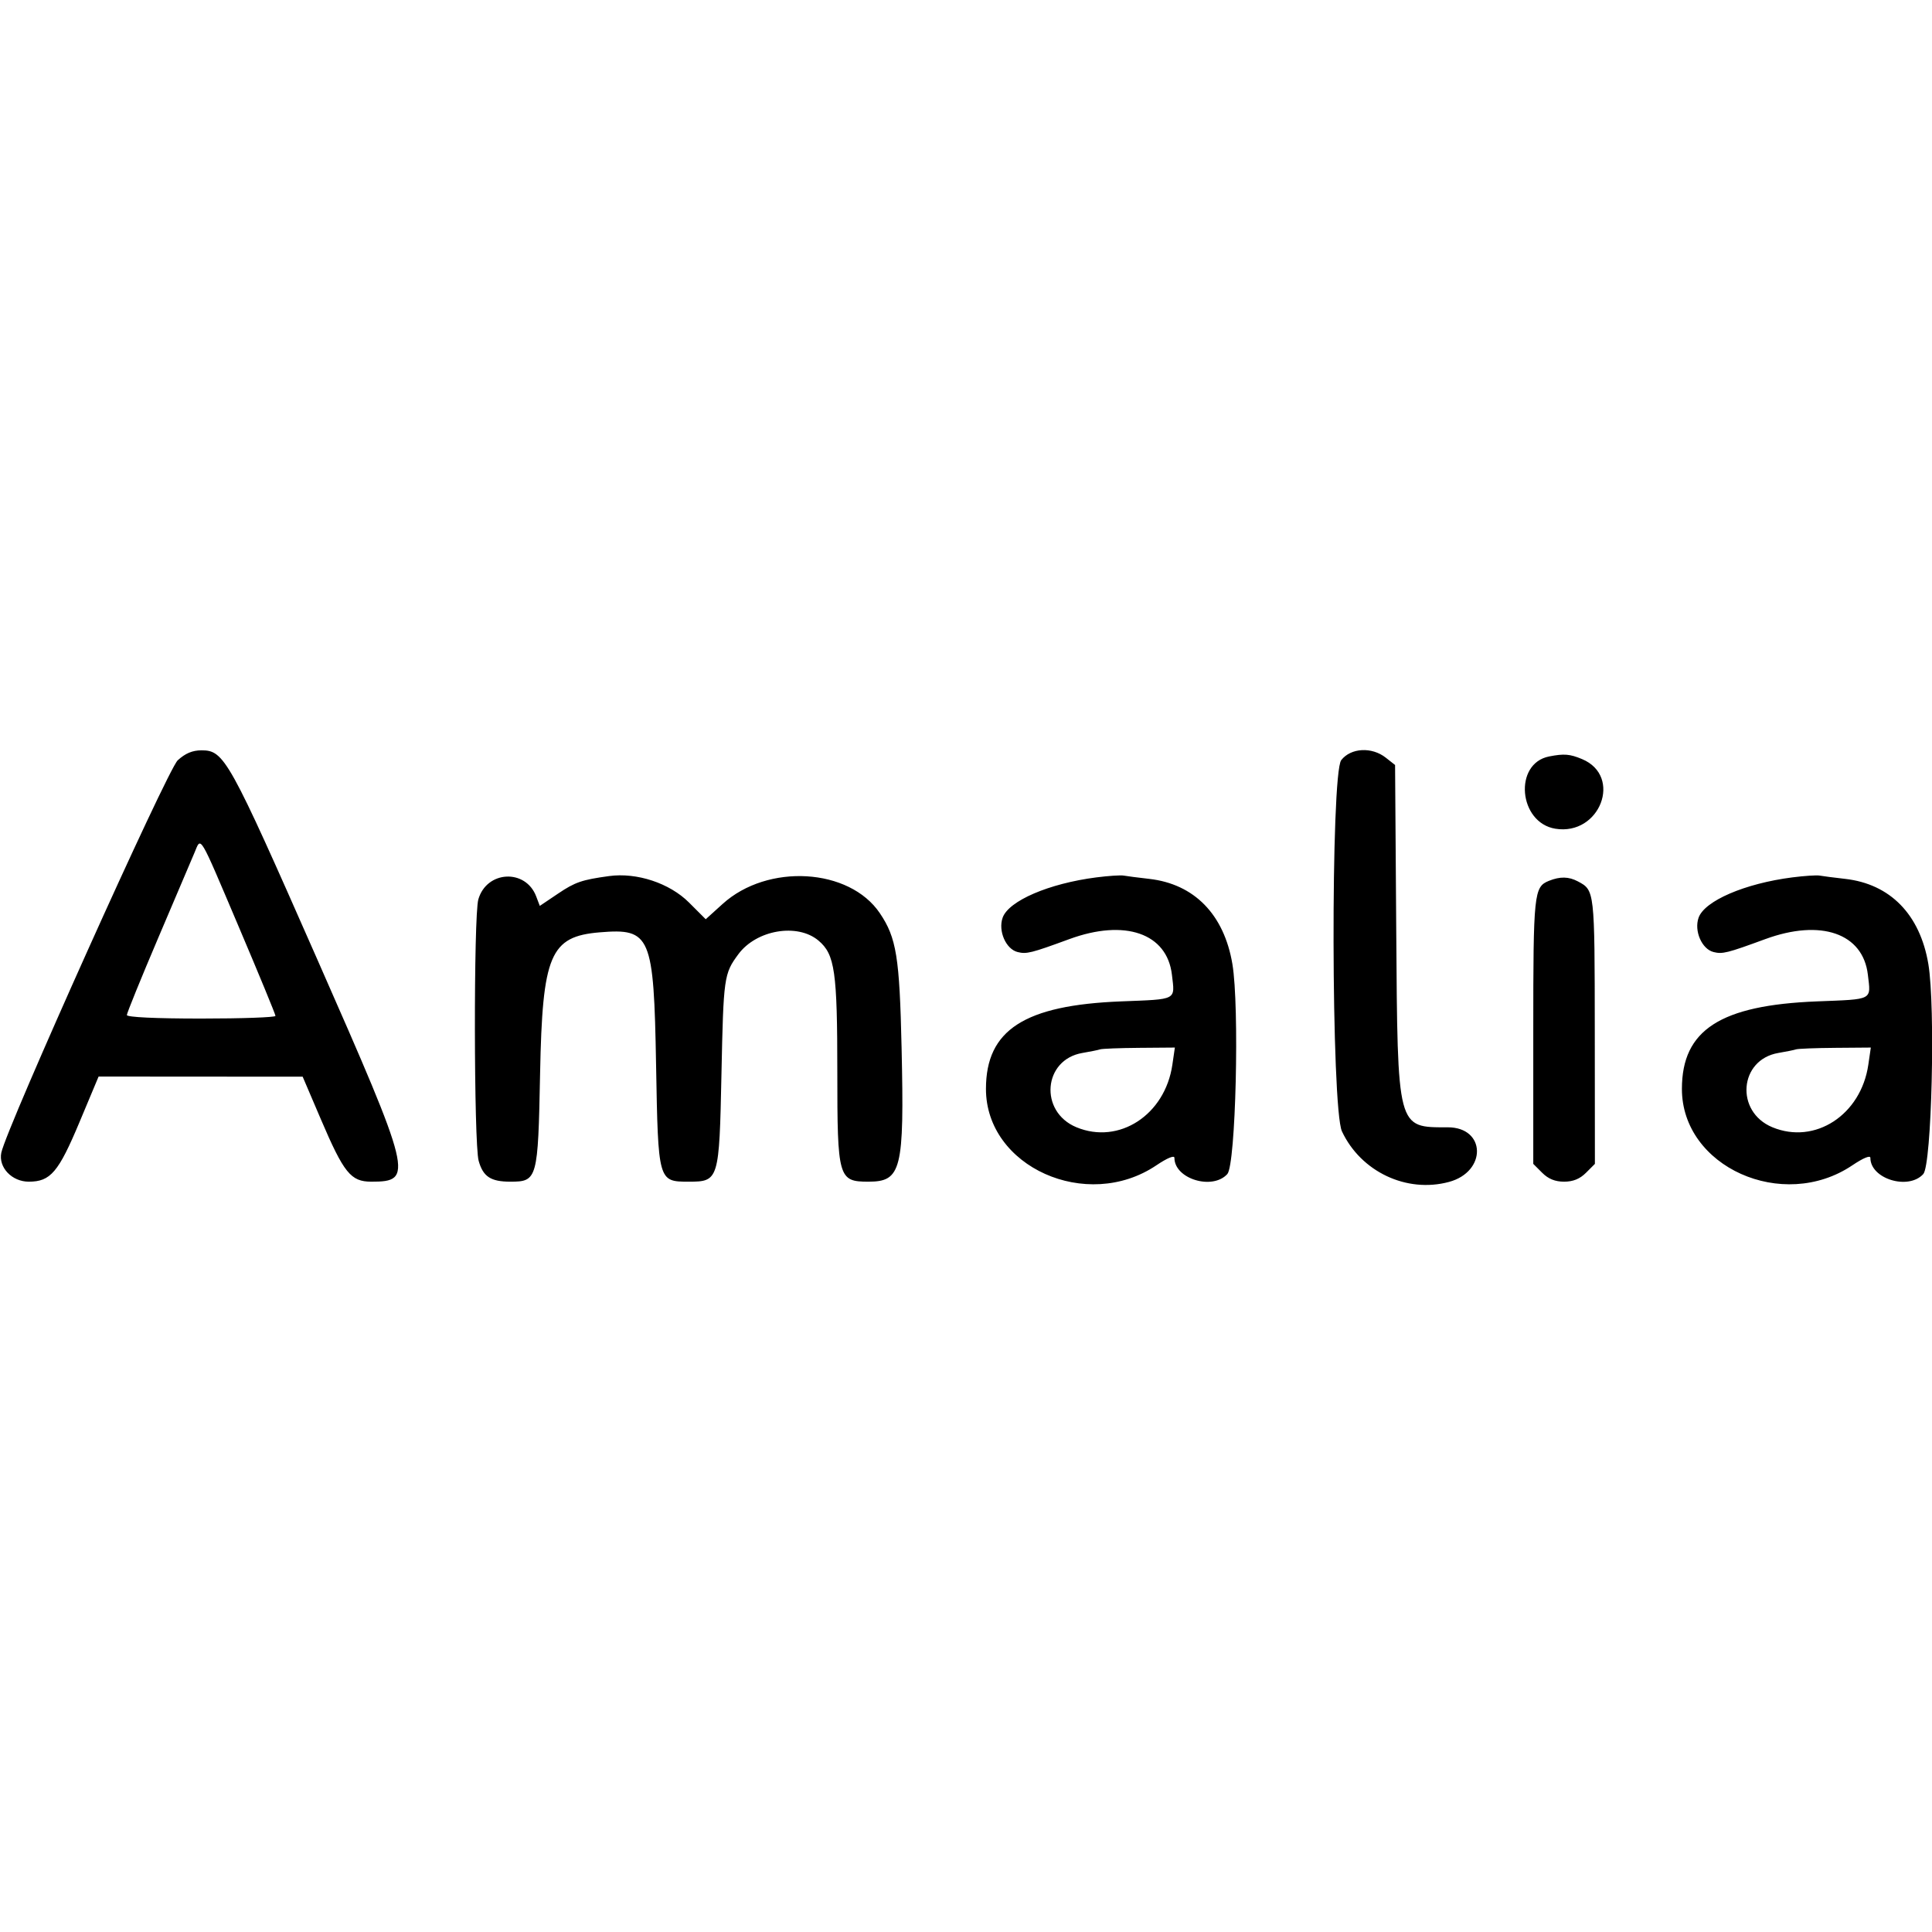 <svg xmlns="http://www.w3.org/2000/svg" width="400" height="400" viewBox="0, 0, 400,400" version="1.1"><g><path d="M36.797 157.411 C 34.647 159.382,1.329 233.493,0.270 238.661 C -0.352 241.693,2.458 244.653,5.957 244.653 C 10.456 244.653,12.100 242.722,16.463 232.312 L 20.413 222.889 41.539 222.903 L 62.664 222.917 66.417 231.698 C 71.191 242.872,72.629 244.653,76.873 244.653 C 85.713 244.653,85.402 243.374,65.623 198.473 C 47.373 157.043,46.433 155.347,41.721 155.347 C 39.851 155.347,38.372 155.967,36.797 157.411 M277.695 157.367 C 275.479 160.183,275.608 229.503,277.838 234.243 C 281.770 242.603,291.222 247.067,299.992 244.706 C 307.860 242.587,307.663 233.396,299.749 233.396 C 289.199 233.396,289.368 234.040,289.077 192.700 L 288.835 158.383 286.906 156.865 C 284.011 154.588,279.695 154.823,277.695 157.367 M320.731 156.615 C 313.327 158.068,314.390 170.340,322.027 171.579 C 331.266 173.078,336.003 160.694,327.543 157.160 C 325.024 156.107,323.813 156.010,320.731 156.615 M49.457 191.945 C 53.625 201.755,57.036 210.029,57.036 210.331 C 57.036 210.634,50.113 210.882,41.651 210.882 C 32.204 210.882,26.266 210.601,26.266 210.153 C 26.266 209.753,29.183 202.576,32.748 194.206 C 36.313 185.835,39.695 177.889,40.263 176.548 C 41.678 173.207,41.040 172.139,49.457 191.945 M126.079 181.385 C 120.476 182.155,119.067 182.639,115.577 184.988 L 111.760 187.556 111.010 185.584 C 108.815 179.812,100.748 180.236,99.034 186.215 C 98.048 189.653,98.104 236.748,99.099 240.329 C 100.009 243.604,101.597 244.653,105.650 244.653 C 111.265 244.653,111.392 244.193,111.820 222.250 C 112.299 197.661,113.896 193.882,124.168 193.030 C 134.726 192.154,135.361 193.650,135.835 220.518 C 136.260 244.628,136.267 244.653,142.589 244.653 C 148.830 244.653,148.914 244.375,149.370 222.394 C 149.786 202.291,149.884 201.600,152.870 197.560 C 156.602 192.513,165.096 191.067,169.457 194.736 C 172.856 197.596,173.358 201.109,173.358 221.995 C 173.358 243.893,173.574 244.653,179.792 244.653 C 186.627 244.653,187.231 242.225,186.666 216.987 C 186.245 198.130,185.608 194.177,182.165 189.070 C 175.852 179.701,158.942 178.704,149.614 187.149 L 146.112 190.319 142.660 186.866 C 138.633 182.840,131.838 180.593,126.079 181.385 M226.965 181.657 C 217.156 182.919,208.812 186.513,207.584 190.003 C 206.621 192.743,208.259 196.501,210.681 197.109 C 212.532 197.573,213.493 197.333,221.388 194.435 C 232.905 190.207,241.628 193.229,242.632 201.797 C 243.262 207.170,243.848 206.863,232.104 207.326 C 212.075 208.116,204.149 213.245,204.132 225.429 C 204.109 241.581,225.002 250.965,239.405 241.272 C 241.680 239.741,243.152 239.133,243.152 239.724 C 243.152 244.071,251.022 246.479,254.105 243.075 C 255.852 241.146,256.641 208.410,255.153 199.589 C 253.423 189.328,247.258 183.019,237.930 181.962 C 235.643 181.703,233.265 181.396,232.645 181.281 C 232.026 181.166,229.470 181.335,226.965 181.657 M371.055 181.657 C 361.246 182.919,352.902 186.513,351.674 190.003 C 350.711 192.743,352.349 196.501,354.771 197.109 C 356.622 197.573,357.583 197.333,365.478 194.435 C 376.995 190.207,385.718 193.229,386.722 201.797 C 387.352 207.170,387.938 206.863,376.194 207.326 C 356.165 208.116,348.239 213.245,348.222 225.429 C 348.199 241.581,369.092 250.965,383.495 241.272 C 385.771 239.741,387.242 239.133,387.242 239.724 C 387.242 244.071,395.112 246.479,398.195 243.075 C 399.942 241.146,400.731 208.410,399.243 199.589 C 397.513 189.328,391.348 183.019,382.021 181.962 C 379.733 181.703,377.355 181.396,376.735 181.281 C 376.116 181.166,373.560 181.335,371.055 181.657 M320.687 182.369 C 317.582 183.620,317.448 184.905,317.448 213.493 L 317.448 240.969 319.290 242.811 C 320.562 244.083,321.967 244.653,323.827 244.653 C 325.688 244.653,327.093 244.083,328.364 242.811 L 330.206 240.969 330.183 213.355 C 330.157 184.294,330.162 184.335,326.691 182.487 C 324.791 181.474,322.995 181.439,320.687 182.369 M242.724 220.450 C 241.209 230.837,231.685 237.039,222.862 233.385 C 215.093 230.166,215.975 219.366,224.119 218.000 C 225.713 217.732,227.355 217.399,227.767 217.259 C 228.180 217.119,231.831 216.977,235.881 216.945 L 243.244 216.886 242.724 220.450 M386.814 220.450 C 385.299 230.837,375.775 237.039,366.952 233.385 C 359.183 230.166,360.065 219.366,368.209 218.000 C 369.803 217.732,371.445 217.399,371.857 217.259 C 372.270 217.119,375.921 216.977,379.971 216.945 L 387.334 216.886 386.814 220.450 " stroke="none" fill-rule="evenodd"></path></g></svg>
